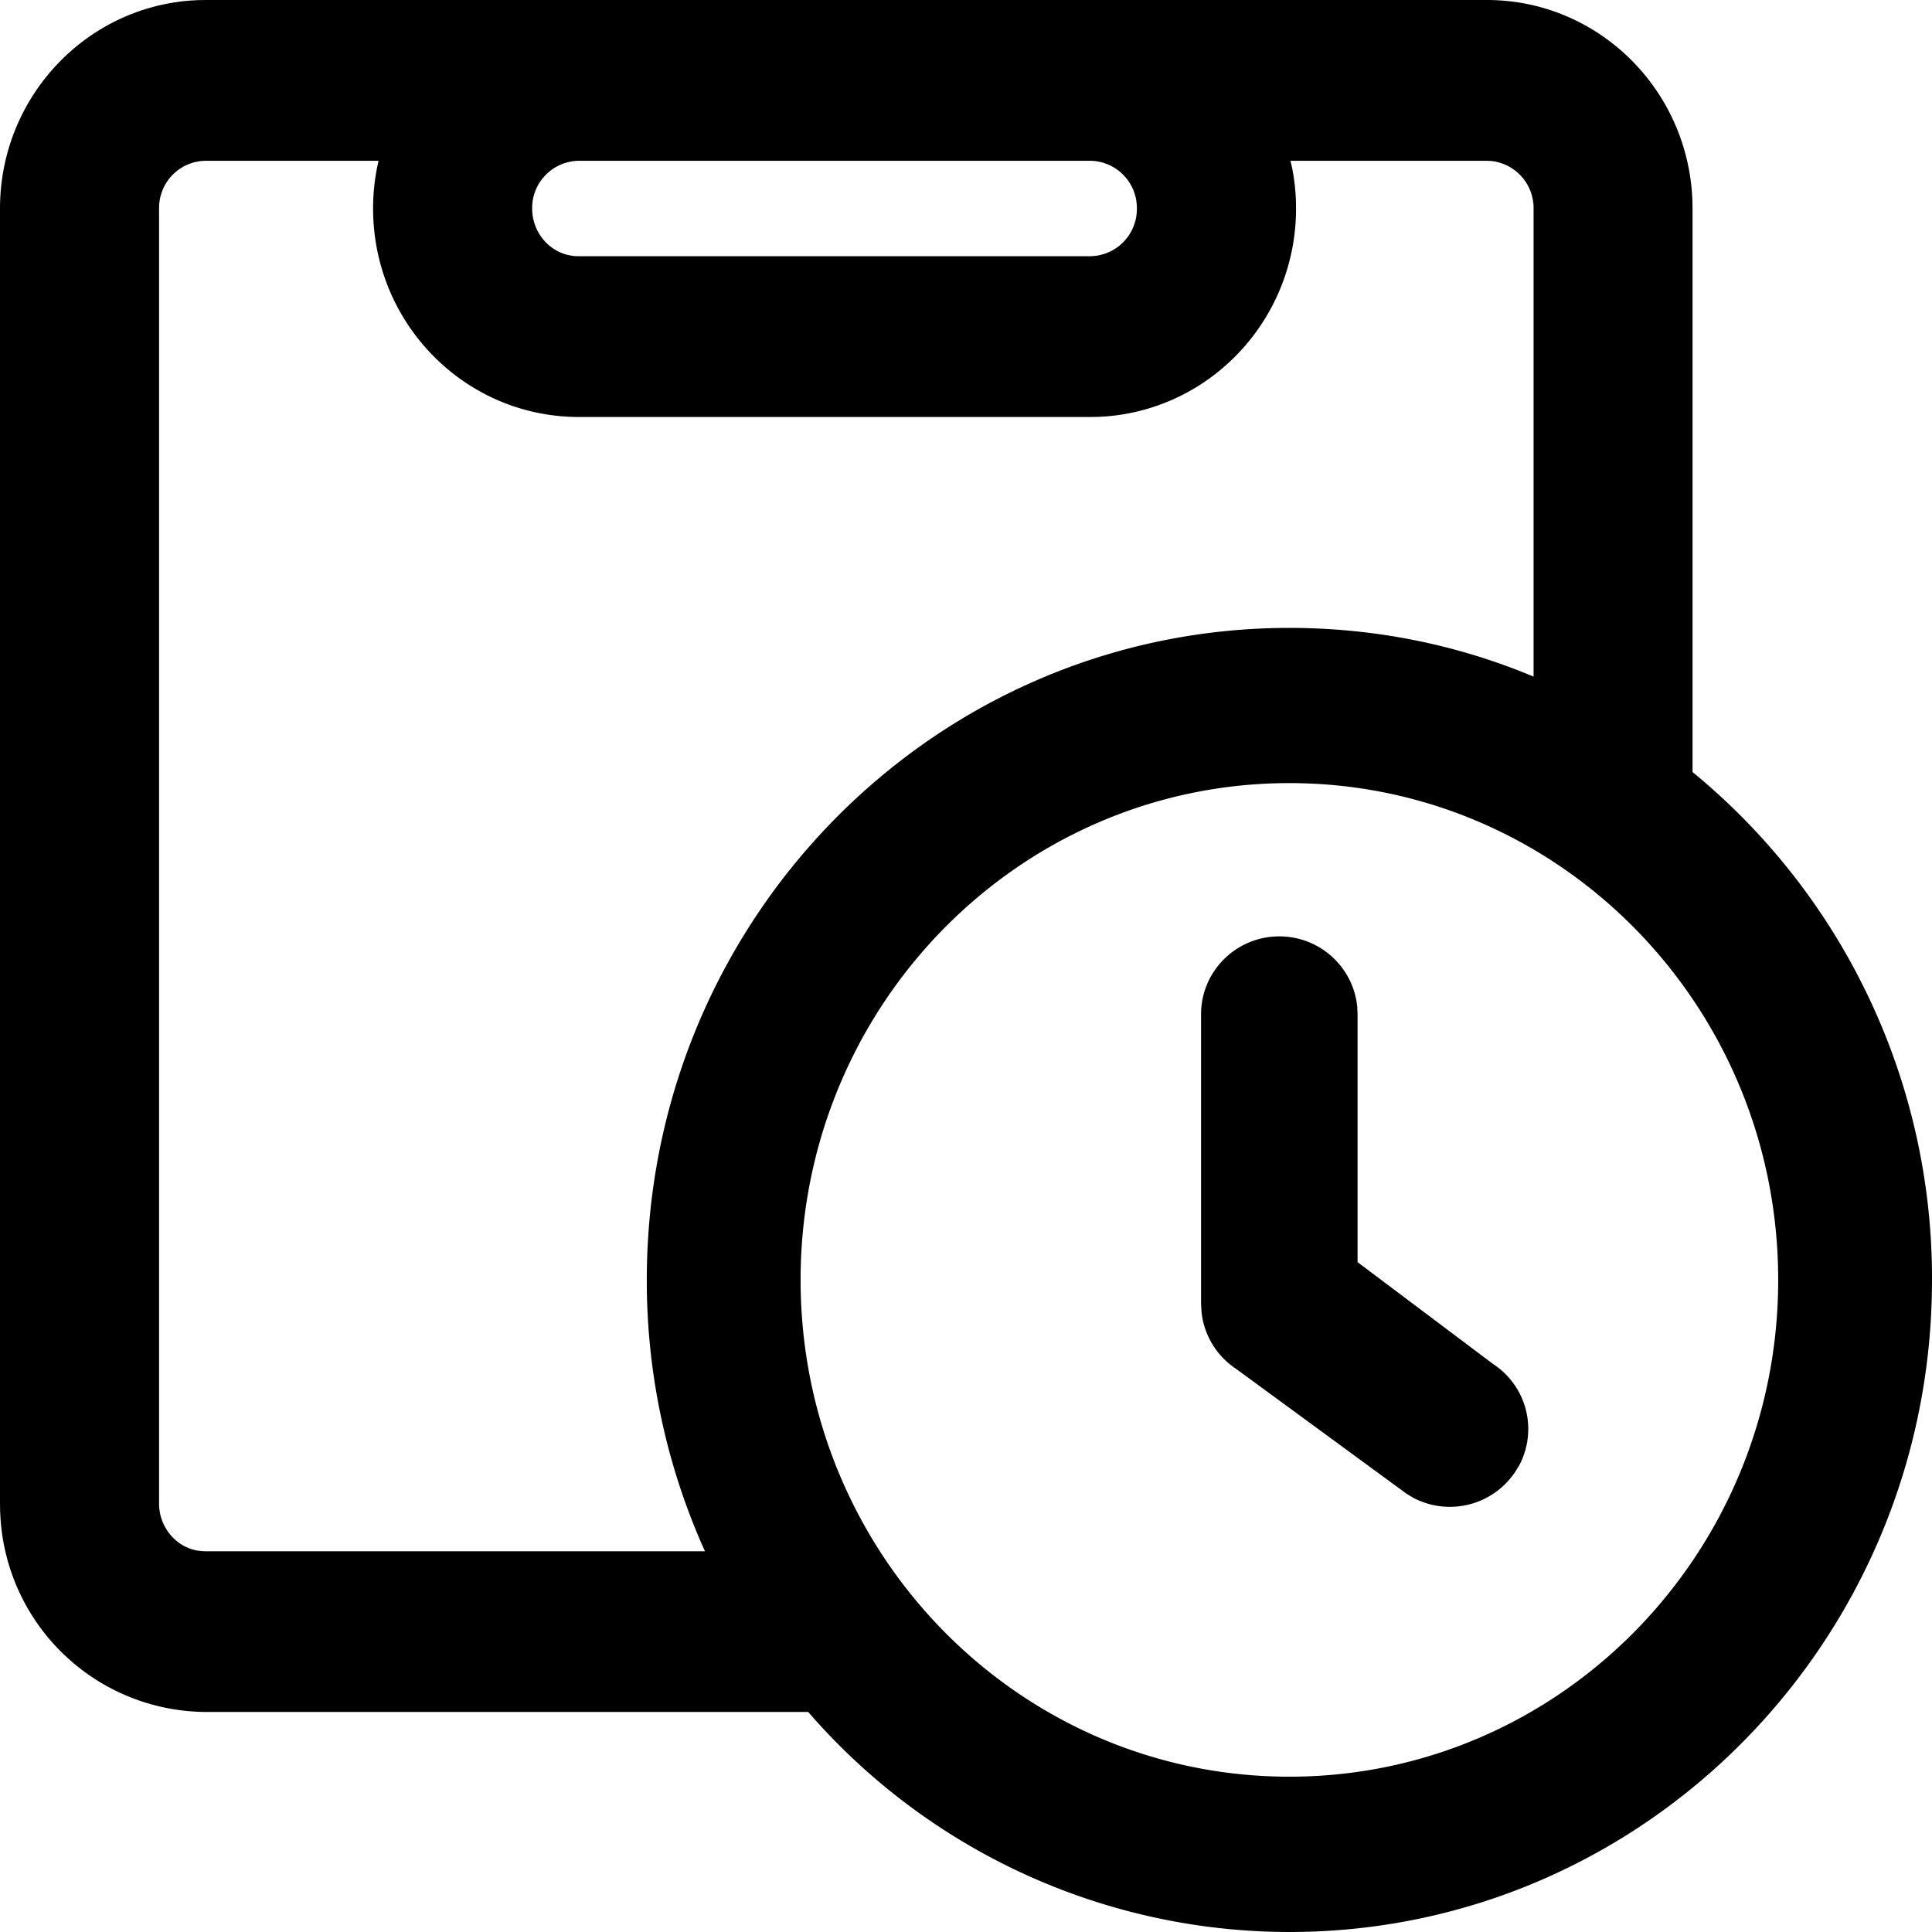 <svg width="18" height="18" viewBox="0 0 18 18" xmlns="http://www.w3.org/2000/svg"><path d="M13.853 0c1.008 0 1.838.79 1.911 1.8l.004.071.001.072v5.25A6.098 6.098 0 0 1 18 11.926C18 15.279 15.32 18 12.013 18a5.935 5.935 0 0 1-4.483-2.05H1.917a1.928 1.928 0 0 1-1.912-1.8l-.004-.07L0 14.008V1.943C0 .922.779.08 1.776.005l.07-.004.07-.001h11.937zm-1.84 7.296c-2.514 0-4.554 2.072-4.554 4.629 0 2.557 2.04 4.628 4.554 4.628 2.514 0 4.554-2.071 4.554-4.628s-2.04-4.629-4.554-4.629zM3.528 1.498H1.917a.438.438 0 0 0-.428.362l-.006.042-.001.04v12.066c0 .219.155.402.354.438l.04.005.04.002h4.652a6.128 6.128 0 0 1-.542-2.528c0-3.355 2.68-6.075 5.987-6.075.806 0 1.574.16 2.275.454V1.943a.441.441 0 0 0-.394-.443l-.041-.002h-1.83l.016.069c.024.123.036.248.036.376 0 1.02-.779 1.862-1.776 1.937l-.07.004-.07.001H5.393c-1.06 0-1.917-.87-1.917-1.942 0-.128.012-.253.036-.376l.015-.07zm8.391 7.226c.379 0 .69.288.726.655l.003.07v2.31l1.264.95a.723.723 0 0 1 .243.942l-.039.063a.731.731 0 0 1-.946.242l-.064-.038-1.59-1.165a.725.725 0 0 1-.321-.524l-.005-.08v-2.7c0-.4.327-.725.729-.725zm-1.76-7.226H5.393a.44.44 0 0 0-.435.445c0 .218.155.401.354.437l.04.006.04.001h4.765a.44.44 0 0 0 .435-.444.44.44 0 0 0-.435-.445z" fill-rule="nonzero"/></svg>